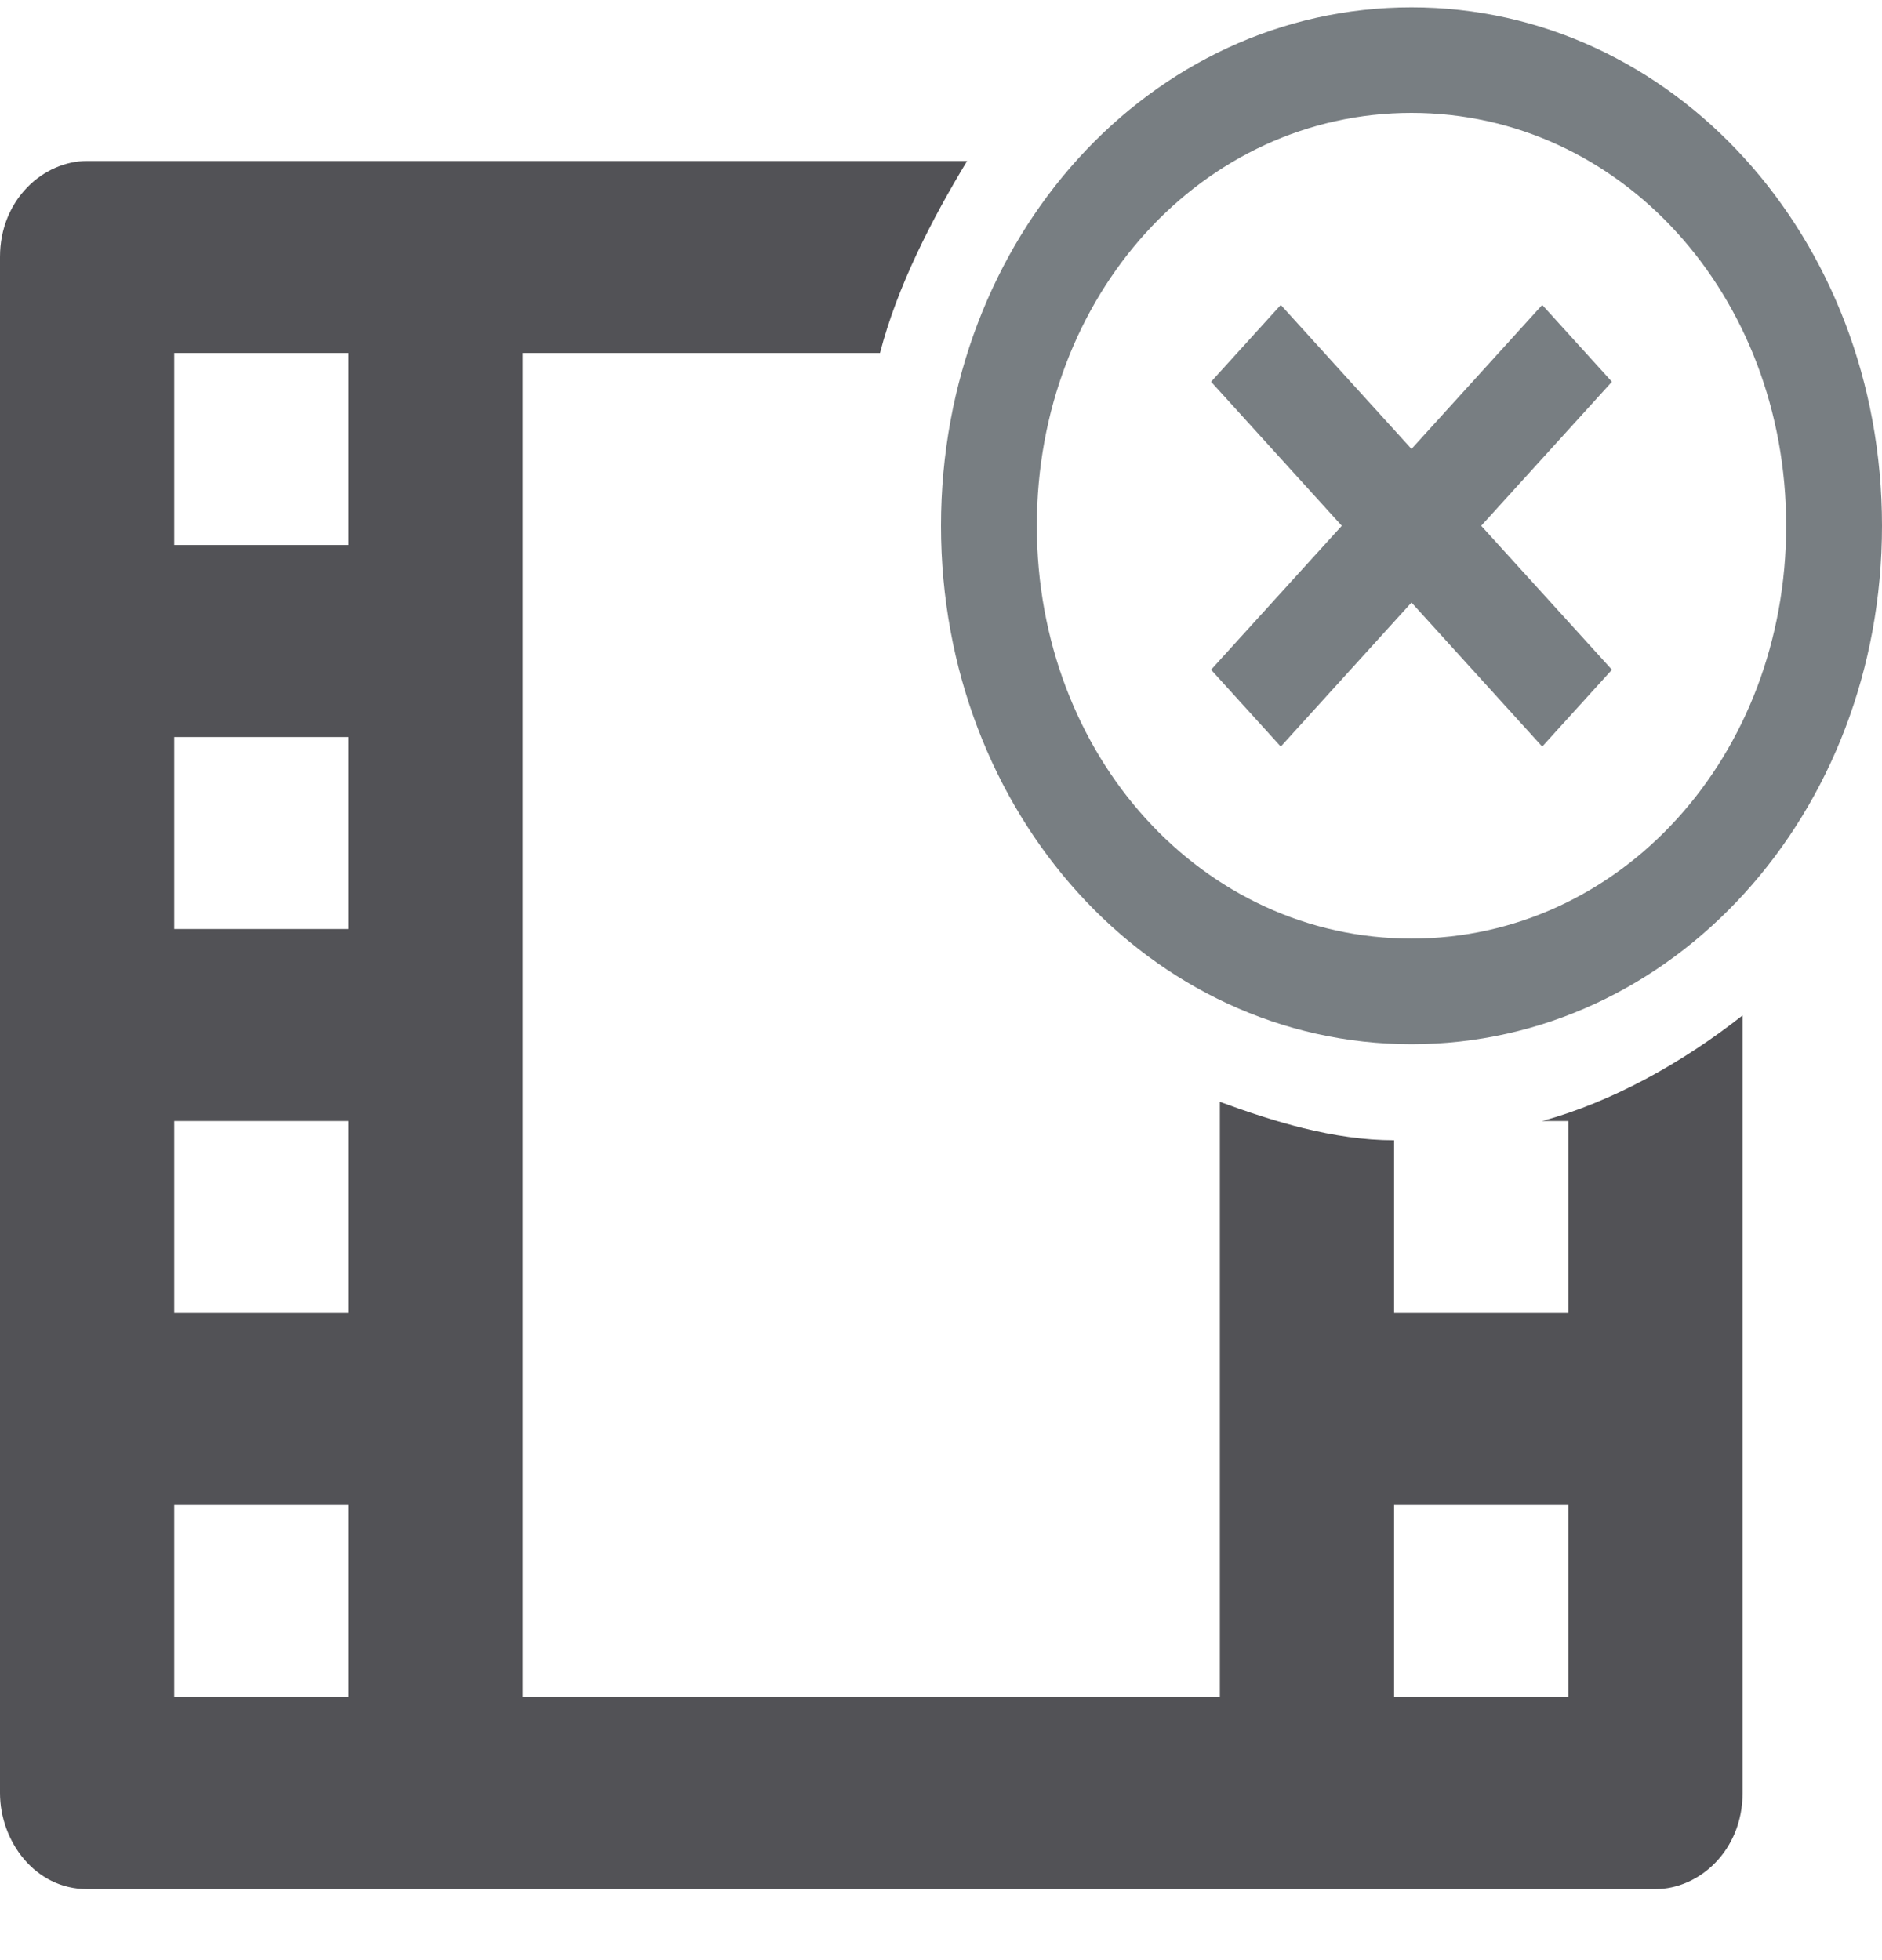 <svg width="24" height="25" viewBox="0 0 24 25" fill="none" xmlns="http://www.w3.org/2000/svg">
<g clip-path="url(#clip0_4770_73453)">
<path d="M19.667 14.298H20V16.747H17.778V14.543C17 14.543 16.222 14.298 15.556 14.053V21.645H6.667V4.502H11.222C11.444 3.645 11.889 2.787 12.333 2.053H1.111C0.556 2.053 0 2.543 0 3.277V22.869C0 23.481 0.444 24.094 1.111 24.094H21.111C21.667 24.094 22.222 23.604 22.222 22.869V12.951C21.444 13.563 20.556 14.053 19.667 14.298ZM4.444 21.645H2.222V19.196H4.444V21.645ZM4.444 16.747H2.222V14.298H4.444V16.747ZM4.444 11.849H2.222V9.4H4.444V11.849ZM4.444 6.951H2.222V4.502H4.444V6.951ZM20 21.645H17.778V19.196H20V21.645Z" fill="#525256"/>
<path d="M18 13.318C14.667 13.318 12 10.379 12 6.706C12 3.032 14.667 0.094 18 0.094C21.333 0.094 24 3.032 24 6.706C24 10.379 21.333 13.318 18 13.318ZM18 11.971C20.667 11.971 22.778 9.645 22.778 6.706C22.778 3.767 20.667 1.44 18 1.44C15.333 1.44 13.222 3.767 13.222 6.706C13.222 9.645 15.333 11.971 18 11.971ZM18 5.726L19.667 3.889L20.556 4.869L18.889 6.706L20.556 8.542L19.667 9.522L18 7.685L16.333 9.522L15.444 8.542L17.111 6.706L15.444 4.869L16.333 3.889L18 5.726Z" fill="#787E82"/>
</g>
<defs>
<clipPath id="clip0_4770_73453">
<rect width="24" height="24" fill="white" transform="translate(0 0.094)"/>
</clipPath>
</defs>
</svg>
